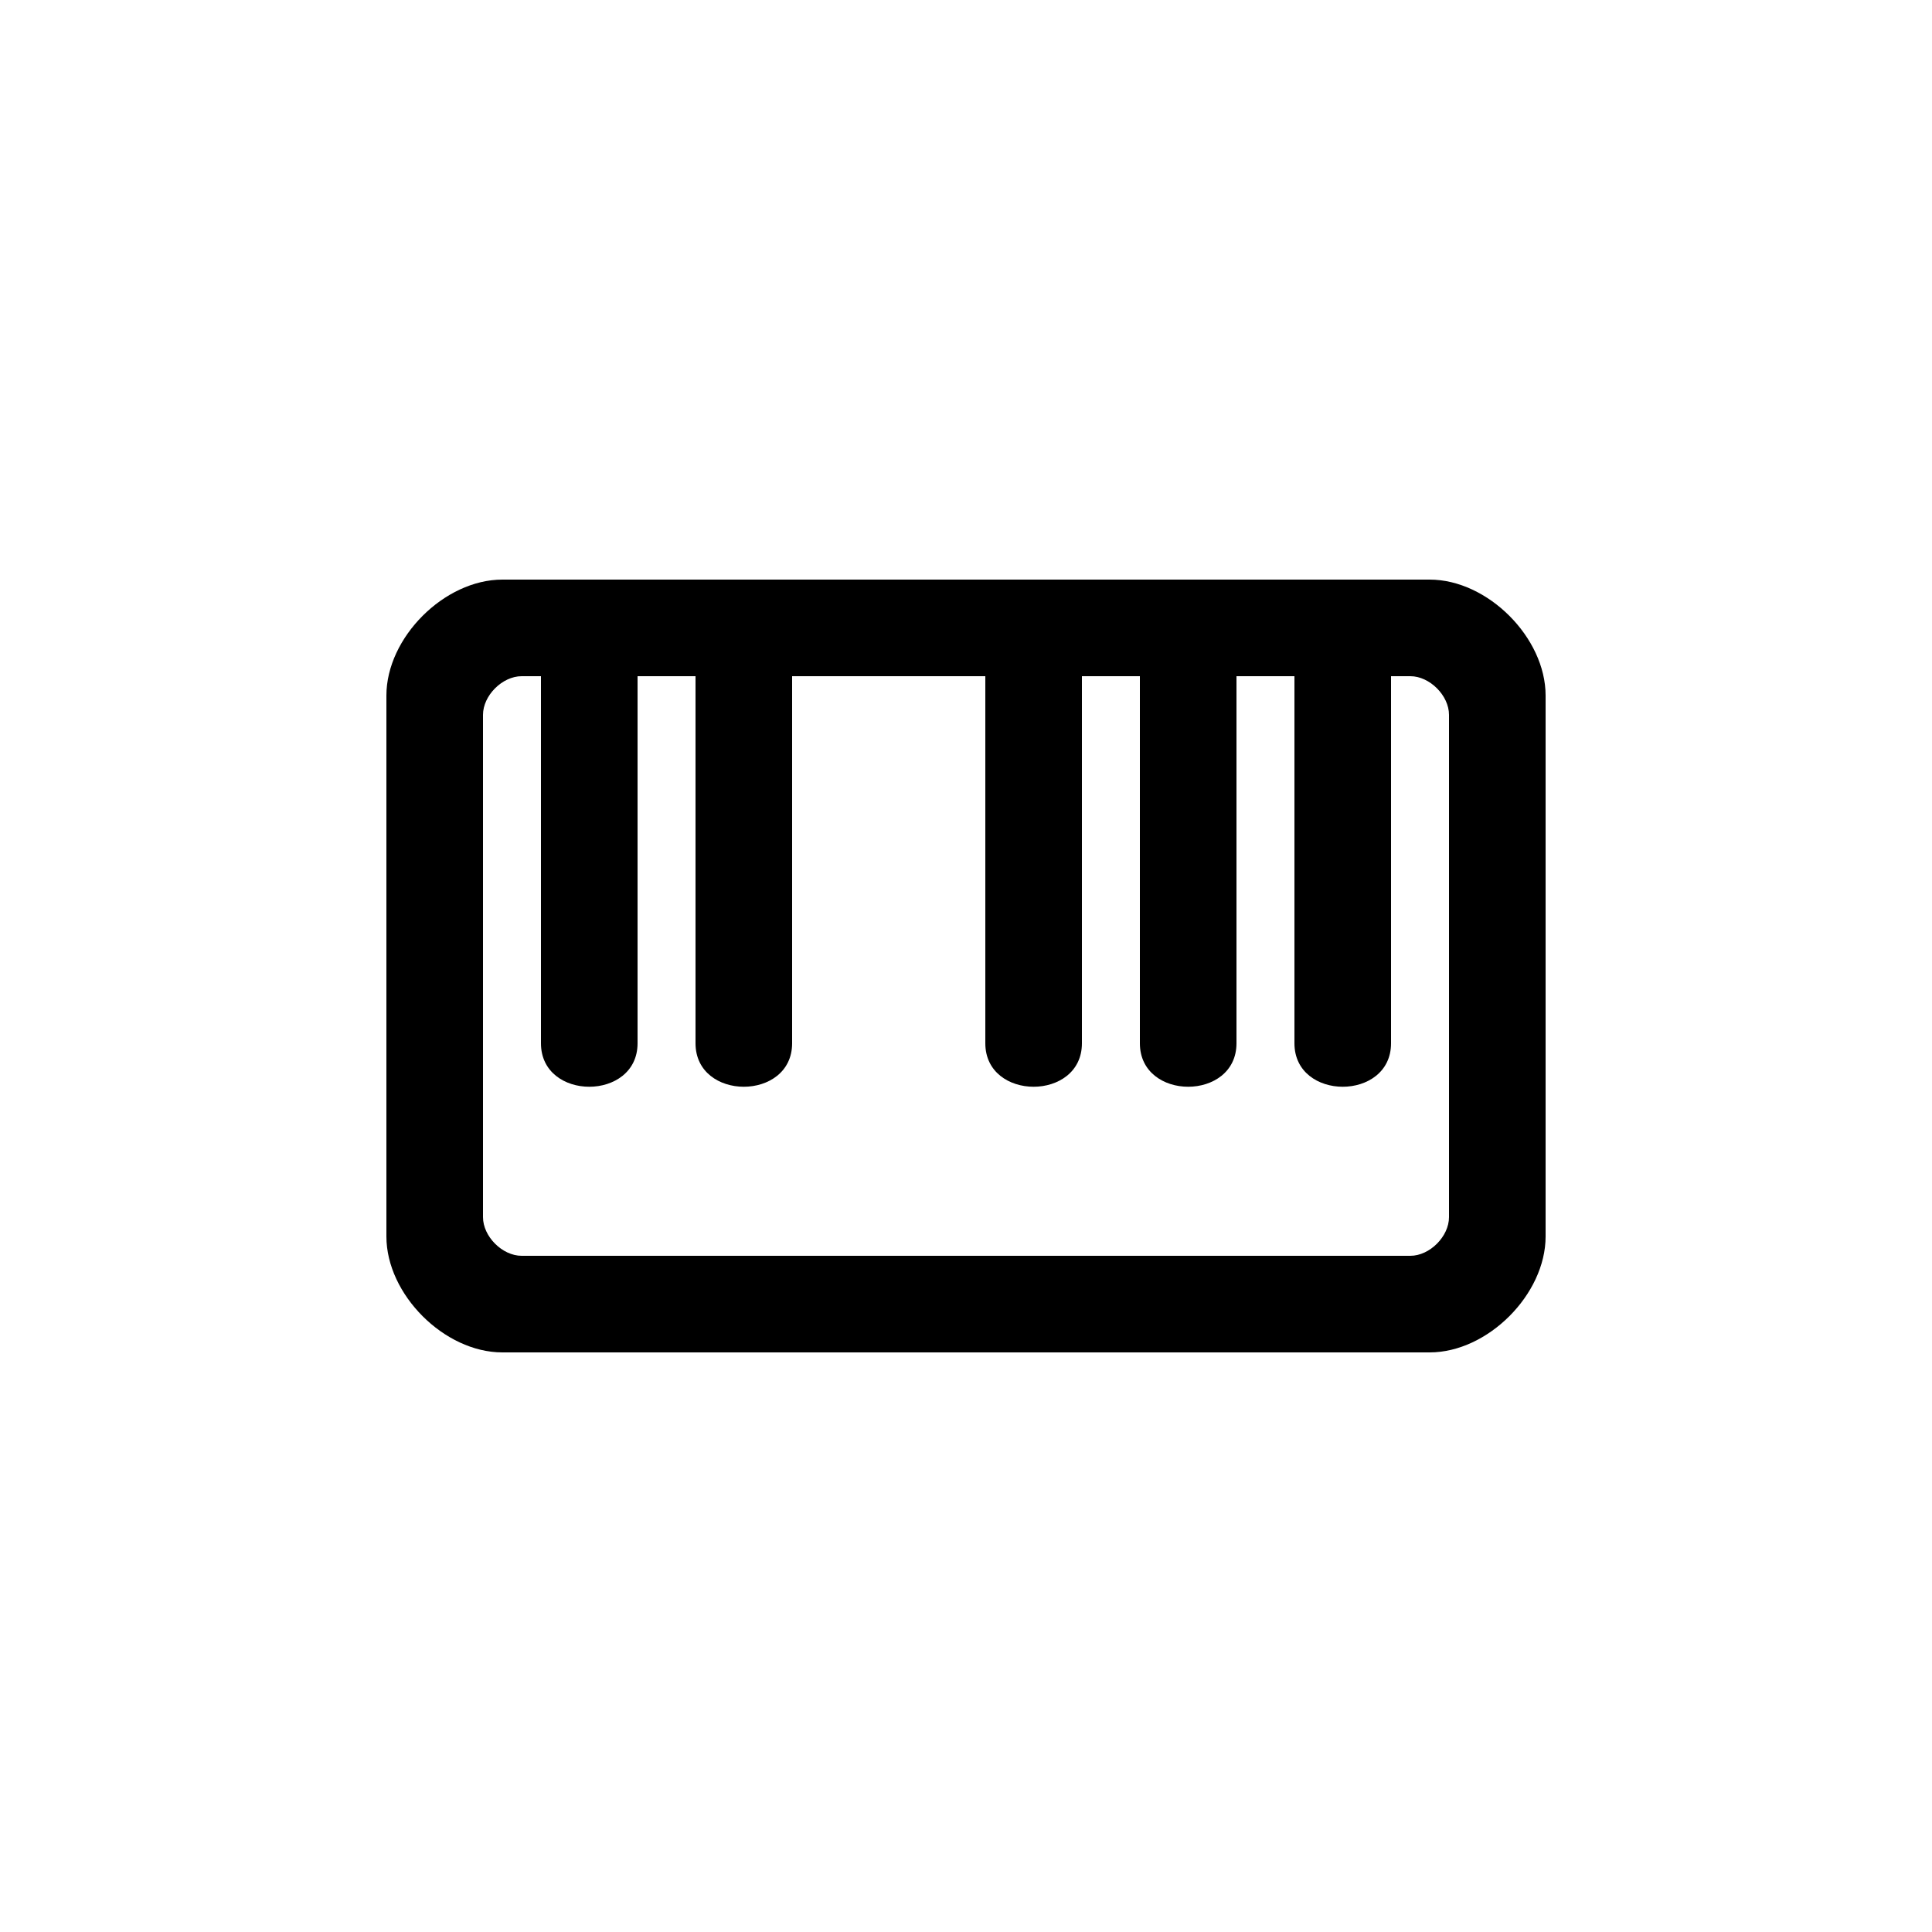 <svg version="1.1" xmlns="http://www.w3.org/2000/svg" viewBox="0 0 100 100"><path stroke="#000000" stroke-width="0" stroke-linejoin="round" stroke-linecap="round" fill="#000000" d="M 67 35 C 66 35 65 35 64 35 C 64 42 64 48 64 54 C 64 57 59 57 59 54 C 59 48 59 42 59 35 C 58 35 57 35 56 35 C 56 42 56 48 56 54 C 56 57 51 57 51 54 C 51 48 51 42 51 35 C 50 35 42 35 41 35 C 41 42 41 48 41 54 C 41 57 36 57 36 54 C 36 48 36 42 36 35 C 35 35 34 35 33 35 C 33 42 33 48 33 54 C 33 57 28 57 28 54 C 28 48 28 42 28 35 C 27 35 27 35 27 35 C 26 35 25 36 25 37 C 25 45 25 55 25 63 C 25 64 26 65 27 65 C 42 65 58 65 73 65 C 74 65 75 64 75 63 C 75 55 75 45 75 37 C 75 36 74 35 73 35 C 73 35 72 35 72 35 C 72 42 72 48 72 54 C 72 57 67 57 67 54 C 67 48 67 42 67 35 Z M 20 64 C 20 55 20 45 20 36 C 20 33 23 30 26 30 C 42 30 58 30 74 30 C 77 30 80 33 80 36 C 80 45 80 55 80 64 C 80 67 77 70 74 70 C 58 70 42 70 26 70 C 23 70 20 67 20 64 Z"></path></svg>